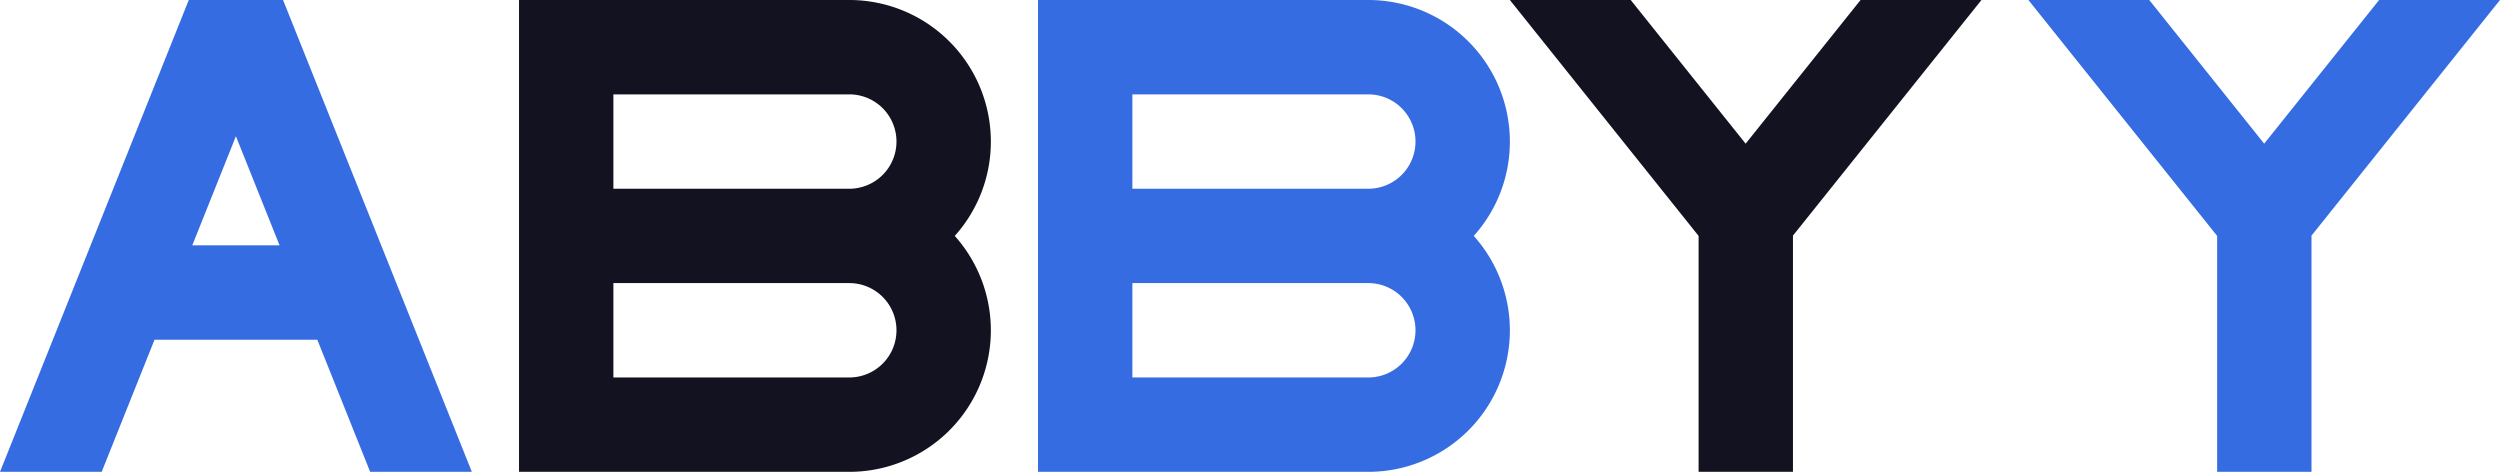 <svg xmlns="http://www.w3.org/2000/svg" viewBox="0 0 529.85 100"><defs><style>.cls-1{fill:#121221;}.cls-2{fill:#366ce1;}</style></defs><title>abbyy</title><g id="Слой_2" data-name="Слой 2"><g id="Work_space" data-name="Work space"><g id="abbyy"><path class="cls-1" d="M210,30A30,30,0,0,0,180,0H110V100h70a29.991,29.991,0,0,0,22.35-50A29.862,29.862,0,0,0,210,30ZM130,20h50a10,10,0,0,1,0,20H130Zm50,60H130V60h50a10,10,0,0,1,0,20Z"/><path class="cls-2" d="M320,30A30,30,0,0,0,290,0H220V100h70a29.991,29.991,0,0,0,22.35-50A29.862,29.862,0,0,0,320,30ZM240,20h50a10,10,0,0,1,0,20H240Zm50,60H240V60h50a10,10,0,0,1,0,20Z"/><path class="cls-2" d="M60.77,1.95,59.99,0H40.01l-.78,1.94L0,100H21.55l11.2-28h34.5l11.2,28H100ZM40.75,52,50,28.87,59.25,52Z"/><polygon class="cls-1" points="382.78 46.46 379.95 50 380 50 380 100 360 100 360 50 357.17 46.46 320 0 345.61 0 369.97 30.45 394.33 0 419.95 0 382.78 46.46"/><polygon class="cls-2" points="492.68 46.46 489.85 50 489.9 50 489.9 100 469.9 100 469.9 50 467.07 46.46 429.9 0 455.51 0 479.87 30.45 504.23 0 529.85 0 492.68 46.46"/></g></g></g></svg>